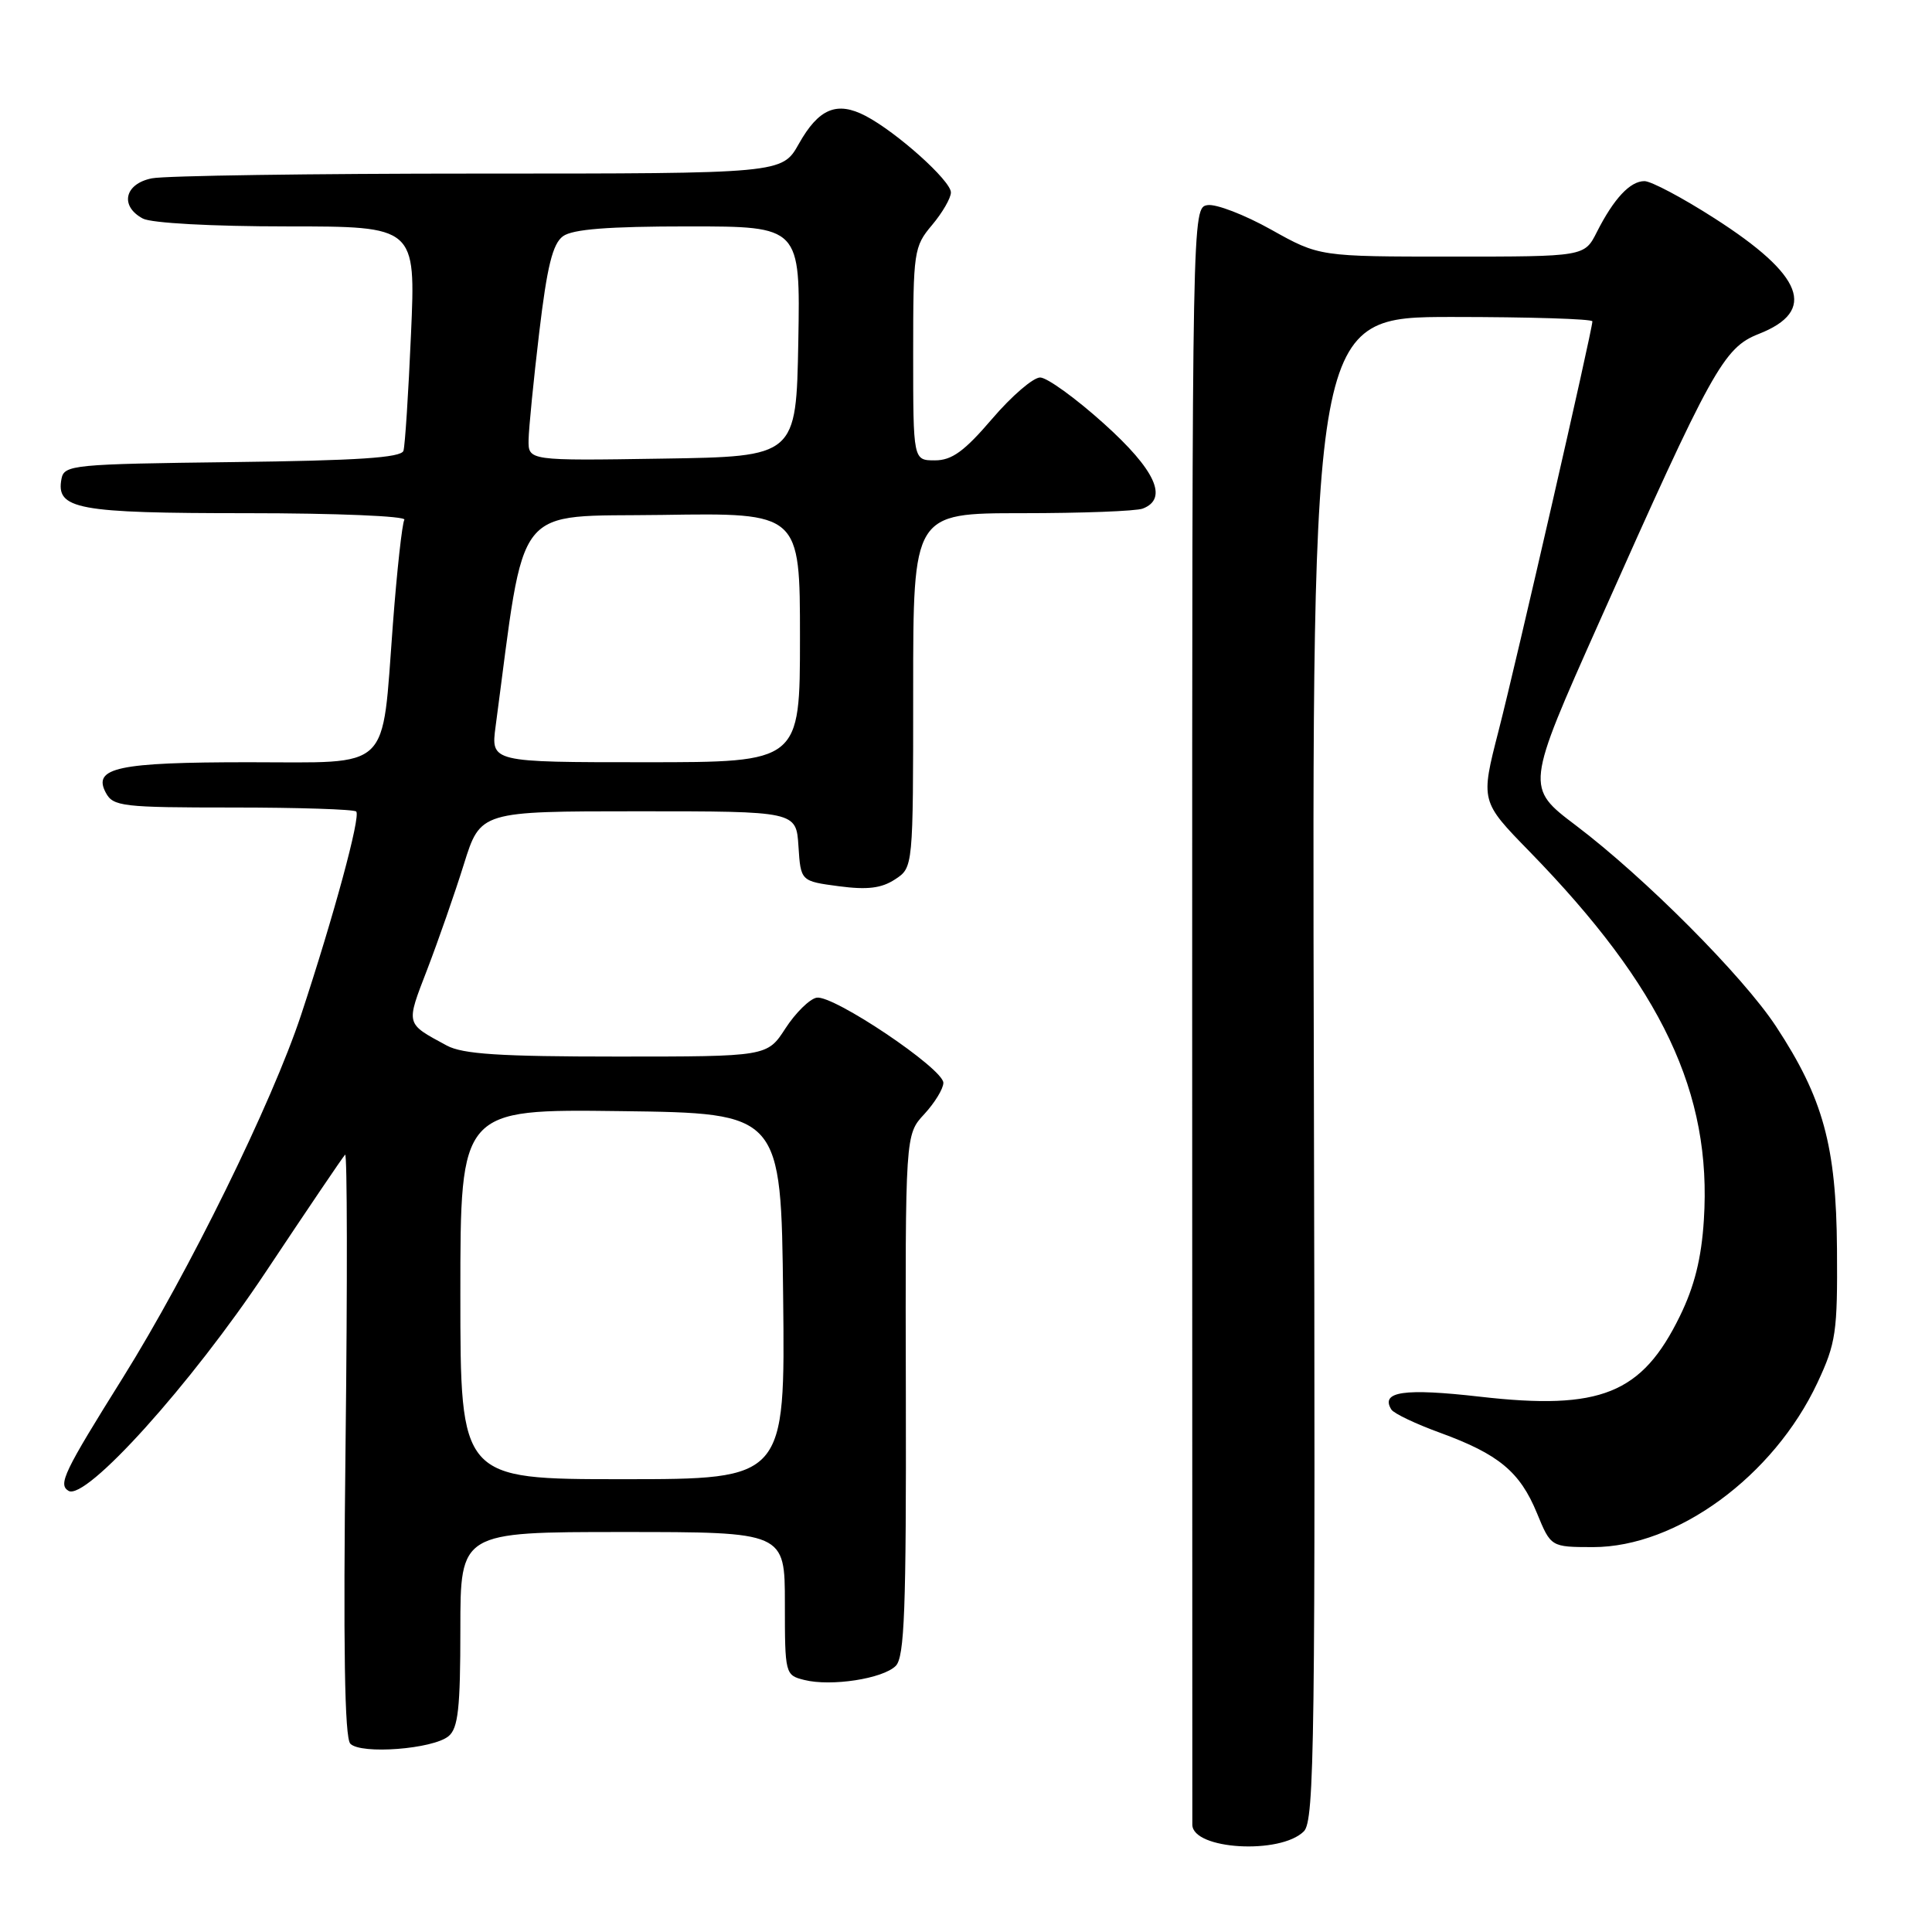 <?xml version="1.0" encoding="UTF-8" standalone="no"?>
<!DOCTYPE svg PUBLIC "-//W3C//DTD SVG 1.1//EN" "http://www.w3.org/Graphics/SVG/1.1/DTD/svg11.dtd" >
<svg xmlns="http://www.w3.org/2000/svg" xmlns:xlink="http://www.w3.org/1999/xlink" version="1.1" viewBox="0 0 256 256">
 <g >
 <path fill="currentColor"
d=" M 172.77 242.66 C 174.18 241.25 174.31 230.80 174.09 141.54 C 173.84 42.00 173.84 42.00 192.42 42.00 C 202.64 42.00 211.00 42.26 211.00 42.58 C 211.00 43.72 200.93 87.66 198.57 96.83 C 196.17 106.17 196.17 106.17 202.67 112.83 C 220.23 130.85 226.85 144.84 225.77 161.65 C 225.45 166.75 224.52 170.46 222.59 174.40 C 217.56 184.69 212.09 186.90 196.11 185.07 C 186.05 183.92 182.88 184.38 184.36 186.77 C 184.68 187.29 187.60 188.68 190.85 189.86 C 198.59 192.69 201.40 195.02 203.65 200.49 C 205.50 204.99 205.50 204.99 211.09 205.00 C 222.18 205.00 235.01 195.61 240.82 183.22 C 243.28 177.96 243.49 176.53 243.41 165.50 C 243.31 151.83 241.58 145.51 235.33 136.00 C 230.95 129.34 217.94 116.28 208.82 109.38 C 202.14 104.33 202.14 104.33 211.91 82.42 C 226.86 48.84 228.39 46.08 233.04 44.25 C 240.81 41.20 239.01 36.50 227.17 28.92 C 222.95 26.21 218.78 24.00 217.90 24.00 C 216.00 24.00 213.84 26.31 211.59 30.75 C 209.95 34.00 209.95 34.00 192.39 34.00 C 174.82 34.00 174.82 34.00 168.44 30.43 C 164.92 28.46 161.13 27.00 160.01 27.18 C 157.97 27.50 157.97 27.56 157.97 134.00 C 157.98 192.58 157.98 241.08 157.99 241.78 C 158.02 245.09 169.66 245.77 172.77 242.66 Z  M 59.44 230.05 C 60.71 229.00 61.00 226.33 61.00 215.88 C 61.00 203.00 61.00 203.00 82.50 203.00 C 104.00 203.00 104.00 203.00 104.00 212.48 C 104.00 221.82 104.04 221.97 106.56 222.60 C 110.11 223.50 116.99 222.44 118.69 220.74 C 119.85 219.58 120.09 213.29 120.03 184.84 C 119.95 150.34 119.95 150.34 122.48 147.62 C 123.86 146.12 125.00 144.26 125.00 143.48 C 125.00 141.60 110.38 131.78 108.20 132.20 C 107.27 132.38 105.41 134.21 104.08 136.26 C 101.66 140.00 101.66 140.00 81.78 140.00 C 66.23 140.00 61.31 139.68 59.20 138.54 C 53.68 135.55 53.76 135.86 56.62 128.43 C 58.08 124.62 60.27 118.35 61.47 114.50 C 63.66 107.50 63.66 107.50 84.58 107.50 C 105.50 107.50 105.50 107.50 105.80 112.13 C 106.10 116.76 106.10 116.76 111.15 117.43 C 114.94 117.93 116.80 117.70 118.60 116.52 C 121.00 114.95 121.00 114.95 121.00 91.48 C 121.00 68.00 121.00 68.00 135.42 68.00 C 143.35 68.00 150.55 67.73 151.42 67.39 C 154.85 66.08 153.11 62.27 146.25 56.11 C 142.54 52.77 138.75 50.03 137.83 50.02 C 136.91 50.01 134.04 52.48 131.46 55.50 C 127.78 59.80 126.13 61.00 123.88 61.00 C 121.00 61.00 121.00 61.00 121.00 46.89 C 121.00 33.31 121.09 32.68 123.50 29.82 C 124.88 28.18 126.00 26.24 126.00 25.50 C 126.00 23.95 118.84 17.53 114.70 15.36 C 110.89 13.37 108.48 14.38 105.85 19.06 C 103.63 23.00 103.63 23.00 63.44 23.00 C 41.34 23.00 21.84 23.28 20.12 23.63 C 16.50 24.35 15.84 27.31 18.93 28.96 C 20.05 29.56 28.10 30.00 37.98 30.00 C 55.09 30.00 55.09 30.00 54.46 44.25 C 54.12 52.09 53.67 59.05 53.46 59.73 C 53.17 60.65 47.37 61.03 30.80 61.23 C 9.69 61.49 8.51 61.60 8.15 63.43 C 7.38 67.48 10.17 68.00 32.75 68.00 C 44.55 68.00 53.88 68.39 53.58 68.87 C 53.29 69.34 52.60 75.57 52.06 82.71 C 50.56 102.47 52.09 101.00 32.96 101.00 C 15.61 101.00 12.24 101.72 14.02 105.04 C 14.99 106.86 16.21 107.00 30.87 107.00 C 39.56 107.00 46.91 107.24 47.20 107.53 C 47.82 108.15 44.23 121.38 39.89 134.50 C 36.03 146.15 25.03 168.54 16.27 182.57 C 8.46 195.06 7.68 196.69 9.07 197.54 C 11.34 198.94 25.34 183.40 35.24 168.50 C 40.73 160.25 45.44 153.28 45.73 153.00 C 46.01 152.72 46.04 169.92 45.79 191.22 C 45.47 218.27 45.66 230.27 46.42 231.05 C 47.82 232.50 57.37 231.77 59.44 230.05 Z  M 61.00 171.48 C 61.00 146.96 61.00 146.96 82.25 147.23 C 103.50 147.50 103.50 147.50 103.77 171.75 C 104.04 196.00 104.04 196.00 82.52 196.00 C 61.00 196.00 61.00 196.00 61.00 171.48 Z  M 65.67 96.25 C 69.70 66.03 67.74 68.53 87.77 68.23 C 106.00 67.95 106.00 67.95 106.00 84.48 C 106.00 101.00 106.00 101.00 85.52 101.00 C 65.04 101.00 65.04 101.00 65.67 96.25 Z  M 70.04 58.27 C 70.07 56.75 70.70 50.35 71.45 44.05 C 72.49 35.30 73.23 32.30 74.60 31.30 C 75.88 30.37 80.59 30.00 91.22 30.00 C 106.05 30.00 106.05 30.00 105.78 45.25 C 105.50 60.50 105.50 60.50 87.75 60.77 C 70.00 61.05 70.00 61.05 70.04 58.27 Z "/>
</g>
</svg>